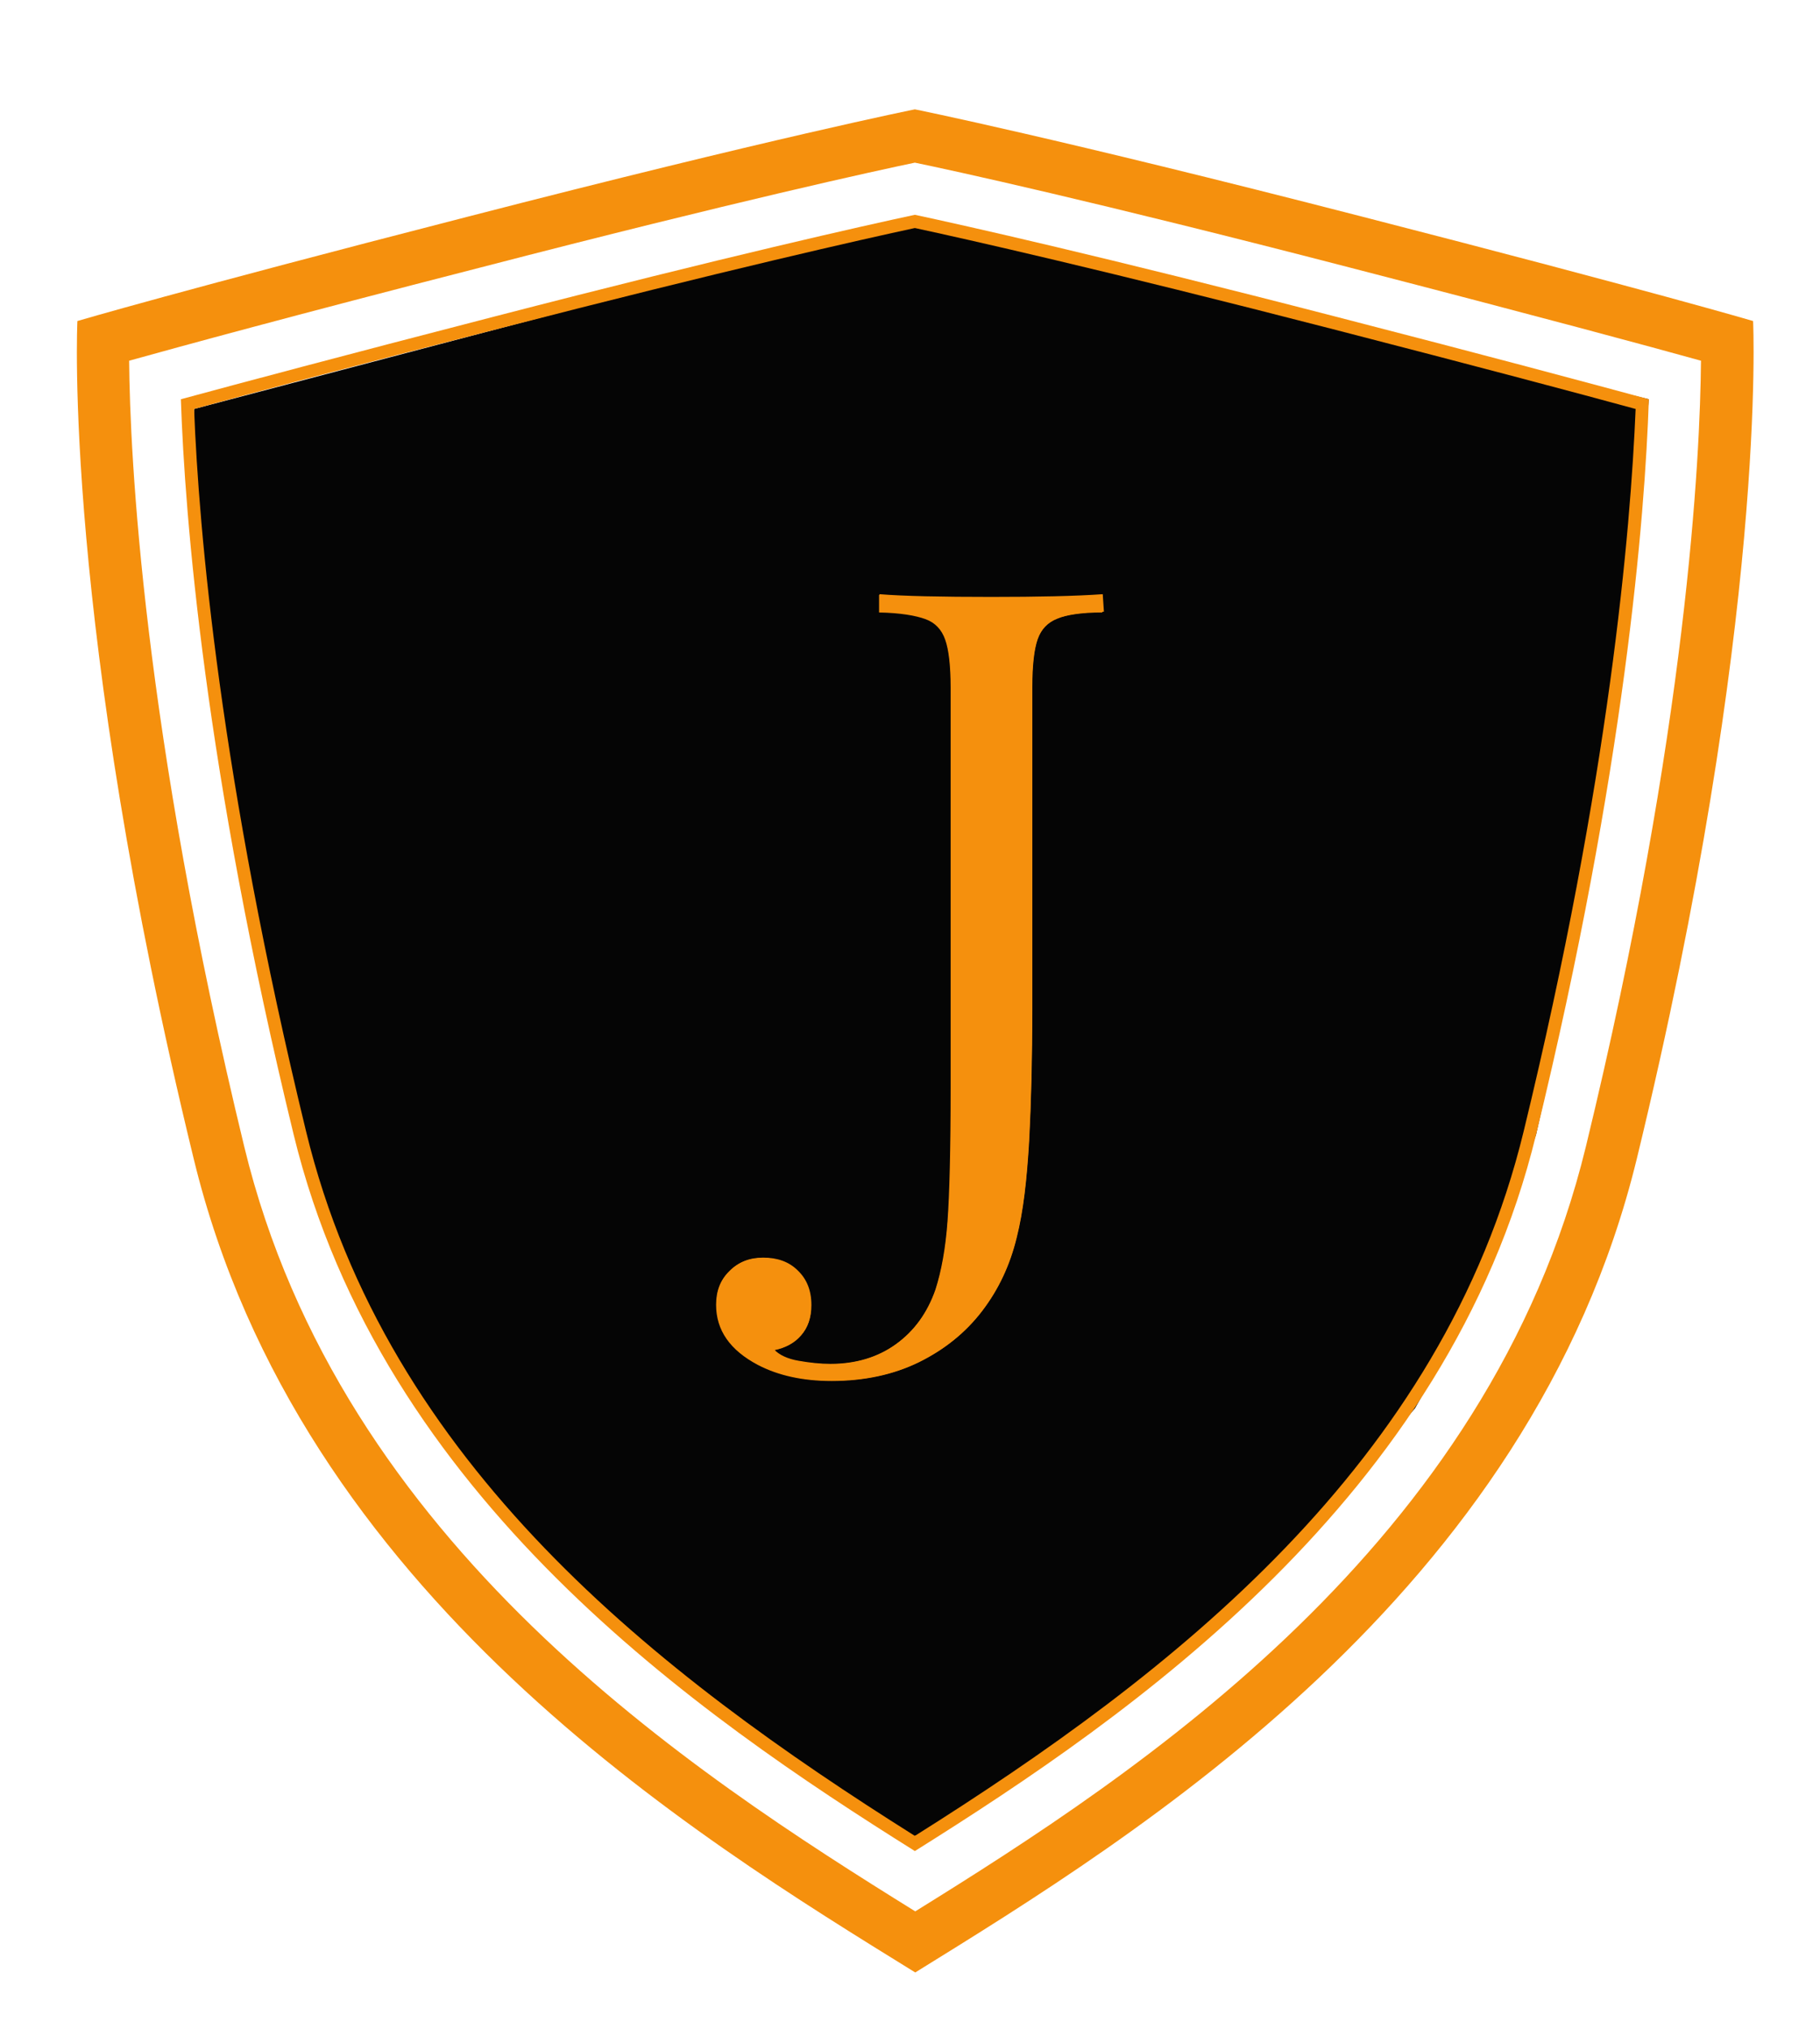 <?xml version="1.0" encoding="utf-8"?>
<!-- Generator: Adobe Illustrator 25.4.1, SVG Export Plug-In . SVG Version: 6.00 Build 0)  -->
<svg version="1.1" id="Layer_1" xmlns="http://www.w3.org/2000/svg" xmlns:xlink="http://www.w3.org/1999/xlink" x="0px" y="0px"
	 viewBox="0 0 467.9 521.4" style="enable-background:new 0 0 467.9 521.4;" xml:space="preserve">
<style type="text/css">
	.st0{fill:#F5900D;}
	.st1{fill:#050505;}

	.st1{ animation: colorchange1 1.5s infinite; }
	@keyframes colorchange1 {
	  0% {
	   fill: #fff;
	  }
	  50%{
	  	fill: #F5900D;	
	  }
	  100% {
	    fill: #fff;
	  }
	}

	.std3, .std4{ animation: MoveUpDown 1.5s infinite;}
	@keyframes MoveUpDown{
		0%{
			transform: translateY(-20px);
			fill: #F5900D;
		} 
		50%{
			transform: translateY(20px);
			fill: #fff;
		} 
		100%{
			transform: translateY(-20px);
			fill: #F5900D;
		}
	}
</style>
<g>
	<g>
		<g>
			<g>
				<path class="st0" d="M235.2,41.8c9.7,2,46,9.9,111.6,26.9c49.1,12.7,77.2,20.3,90.5,24c-0.2,24.2-3.4,94.1-29.6,202
					c-24.9,102.3-115,160.9-172.4,196.5C177.8,455.5,87.6,397,62.8,294.7c-26.1-107.6-29.4-177.8-29.6-202
					c13.3-3.7,41.4-11.4,90.5-24C189.3,51.7,225.6,43.8,235.2,41.8 M235.2,28.1c0,0-36.3,7.3-115,27.6
					C45.9,74.8,19.9,82.5,19.9,82.5S16,159.1,49.8,297.8c27.2,112,128.7,174,185.5,209.1c56.7-35.1,158.2-97.1,185.5-209.1
					c33.7-138.7,29.9-215.3,29.9-215.3s-26.1-7.7-100.4-26.8C271.5,35.4,235.2,28.1,235.2,28.1L235.2,28.1z"/>
				<path class="st1" d="M228.7,469.3c0,0-73.7-48-100.1-81.1s-50-76.4-45.3-75.7c0,0-10.8-36.5-14.2-57.5c0,0-21.6-98.4-19.2-149.9
					l182.8-48.2l191.2,45.7l-6.6,65.2l-8.1,55.4l-8.1,40.6l-6.2,27.8l-6.7,19.5l-3.4,9.5l-4.1,9.5l-7.4,14.9l-9.5,16.9L351.7,376
					l-13.5,16.2L328.1,403l-20.3,19.6l-21,15.5l-18.9,13.5L244.2,468l-4.7,2.7l-4.3,1.1l-2.5,0.9L228.7,469.3z"/>
				<path class="st0" d="M235.2,58.6c13,2.8,48.2,10.7,107.5,26c37.6,9.7,62.8,16.4,77.8,20.5c-1.3,31.2-6.7,94.8-28.8,185.7
					c-20.8,85.5-90.5,139.5-156.5,181c-66-41.5-135.7-95.4-156.5-181c-22.1-90.9-27.6-154.5-28.8-185.7c15-4.1,40.1-10.8,77.8-20.5
					C187,69.3,222.2,61.4,235.2,58.6 M235.2,55.2c-12.6,2.7-48,10.6-108.3,26.2c-39.1,10.1-64.9,17-80.4,21.2c1,30,6.1,94.9,29,189
					c22.7,93.2,104,149.2,159.7,184.1c55.7-34.9,137-90.9,159.7-184.1c22.9-94.1,28-159.1,29-189c-15.5-4.2-41.2-11.1-80.4-21.2
					C283.2,65.8,247.8,57.9,235.2,55.2L235.2,55.2z"/>
			</g>
			<g>
				<g>
					<path class="st0 std3" d="M271.8,159c-2.5,1-4.1,2.7-5.1,5.3c-0.9,2.6-1.4,6.7-1.4,12.3v82.6c0,12.8-0.2,24.1-0.8,34
						c-0.5,9.9-1.5,18.2-3.2,24.9c-1.7,7.1-4.7,13.4-8.9,18.9c-4.3,5.6-9.7,9.9-16.2,13.1c-6.6,3.2-14,4.8-22.4,4.8
						c-7.4,0-13.7-1.4-18.9-4.1c-7.2-3.8-10.8-8.9-10.8-15.5c0-3.5,1.1-6.4,3.4-8.6c2.3-2.3,5.1-3.4,8.6-3.4c3.6,0,6.6,1.1,8.9,3.3
						s3.5,5.2,3.5,8.9c0,3.2-0.8,5.7-2.6,7.7c-1.7,2-4,3.2-6.9,3.8c1.4,1.4,3.4,2.3,6.2,2.8c2.9,0.5,5.6,0.8,8.2,0.8
						c6.5,0,12.2-1.7,16.9-5.1c4.7-3.4,8.1-8.1,10.2-14.1c1.5-4.7,2.6-10.6,3.1-17.6s0.8-18.4,0.8-34.1v-103c0-5.6-0.5-9.8-1.4-12.3
						c-0.9-2.6-2.6-4.4-5.1-5.3c-2.5-0.9-6.4-1.6-11.9-1.7v-4.5c6.2,0.5,15.9,0.7,28.8,0.7c12,0,21.6-0.2,28.6-0.7v4.5
						C278.1,157.4,274.1,158,271.8,159z"/>
					<path class="st0 std4" d="M282.8,153.6v2.9c-5.2,0.2-8.9,0.8-11.3,1.8c-2.7,1.1-4.6,3-5.6,5.8c-1,2.7-1.4,6.8-1.4,12.6v82.6
						c0,12.7-0.2,24.1-0.8,34c-0.5,9.8-1.5,18.1-3.2,24.7c-1.7,6.9-4.6,13.1-8.8,18.6c-4.1,5.4-9.5,9.8-15.9,12.8
						c-6.5,3.2-13.8,4.7-22.1,4.7c-7.1,0-13.4-1.4-18.6-4c-7-3.6-10.4-8.5-10.4-14.8c0-3.3,1.1-5.9,3.1-8s4.7-3.2,8-3.2
						c3.4,0,6.2,1.1,8.3,3.1c2.2,2,3.2,4.8,3.2,8.3c0,2.9-0.8,5.3-2.3,7.1c-1.6,1.8-3.8,3-6.5,3.5l-1.5,0.3l1.1,1.1
						c1.4,1.4,3.7,2.5,6.7,3.1c2.9,0.5,5.7,0.8,8.3,0.8c6.7,0,12.5-1.7,17.4-5.2s8.4-8.3,10.5-14.5c1.6-4.7,2.6-10.7,3.2-17.8
						c0.5-7,0.8-18.5,0.8-34.2v-103c0-5.8-0.5-9.9-1.4-12.6c-1-2.8-2.9-4.7-5.6-5.8c-2.5-1-6.2-1.5-11.3-1.8v-2.9
						c6.2,0.4,15.7,0.6,28,0.6C266.4,154.2,275.8,154.1,282.8,153.6 M283.5,152.7c-7.1,0.5-16.6,0.7-28.6,0.7
						c-13,0-22.6-0.2-28.8-0.7v4.5c5.4,0.2,9.4,0.8,11.9,1.7c2.5,1,4.1,2.7,5.1,5.3c0.9,2.6,1.4,6.7,1.4,12.3v103.1
						c0,15.7-0.2,27.1-0.8,34.1c-0.5,7-1.5,12.8-3.1,17.6c-2,6-5.5,10.7-10.2,14.1c-4.7,3.4-10.4,5.1-16.9,5.1
						c-2.6,0-5.4-0.3-8.2-0.8c-2.9-0.5-4.9-1.5-6.2-2.8c2.9-0.6,5.3-1.9,6.9-3.8c1.7-2,2.6-4.5,2.6-7.7c0-3.8-1.2-6.7-3.5-8.9
						c-2.3-2.3-5.3-3.3-8.9-3.3c-3.5,0-6.3,1.1-8.6,3.4c-2.3,2.3-3.4,5.1-3.4,8.6c0,6.6,3.6,11.8,10.8,15.5
						c5.3,2.7,11.6,4.1,18.9,4.1c8.4,0,15.9-1.6,22.4-4.8c6.5-3.2,12-7.6,16.2-13.1c4.3-5.6,7.2-11.9,8.9-18.9
						c1.7-6.7,2.6-14.9,3.2-24.9c0.5-9.9,0.8-21.2,0.8-34v-82.6c0-5.6,0.5-9.8,1.4-12.3c0.9-2.6,2.6-4.4,5.1-5.3
						c2.5-1,6.4-1.6,11.9-1.7L283.5,152.7L283.5,152.7z"/>
				</g>
			</g>
		</g>
	</g>
</g>
</svg>
